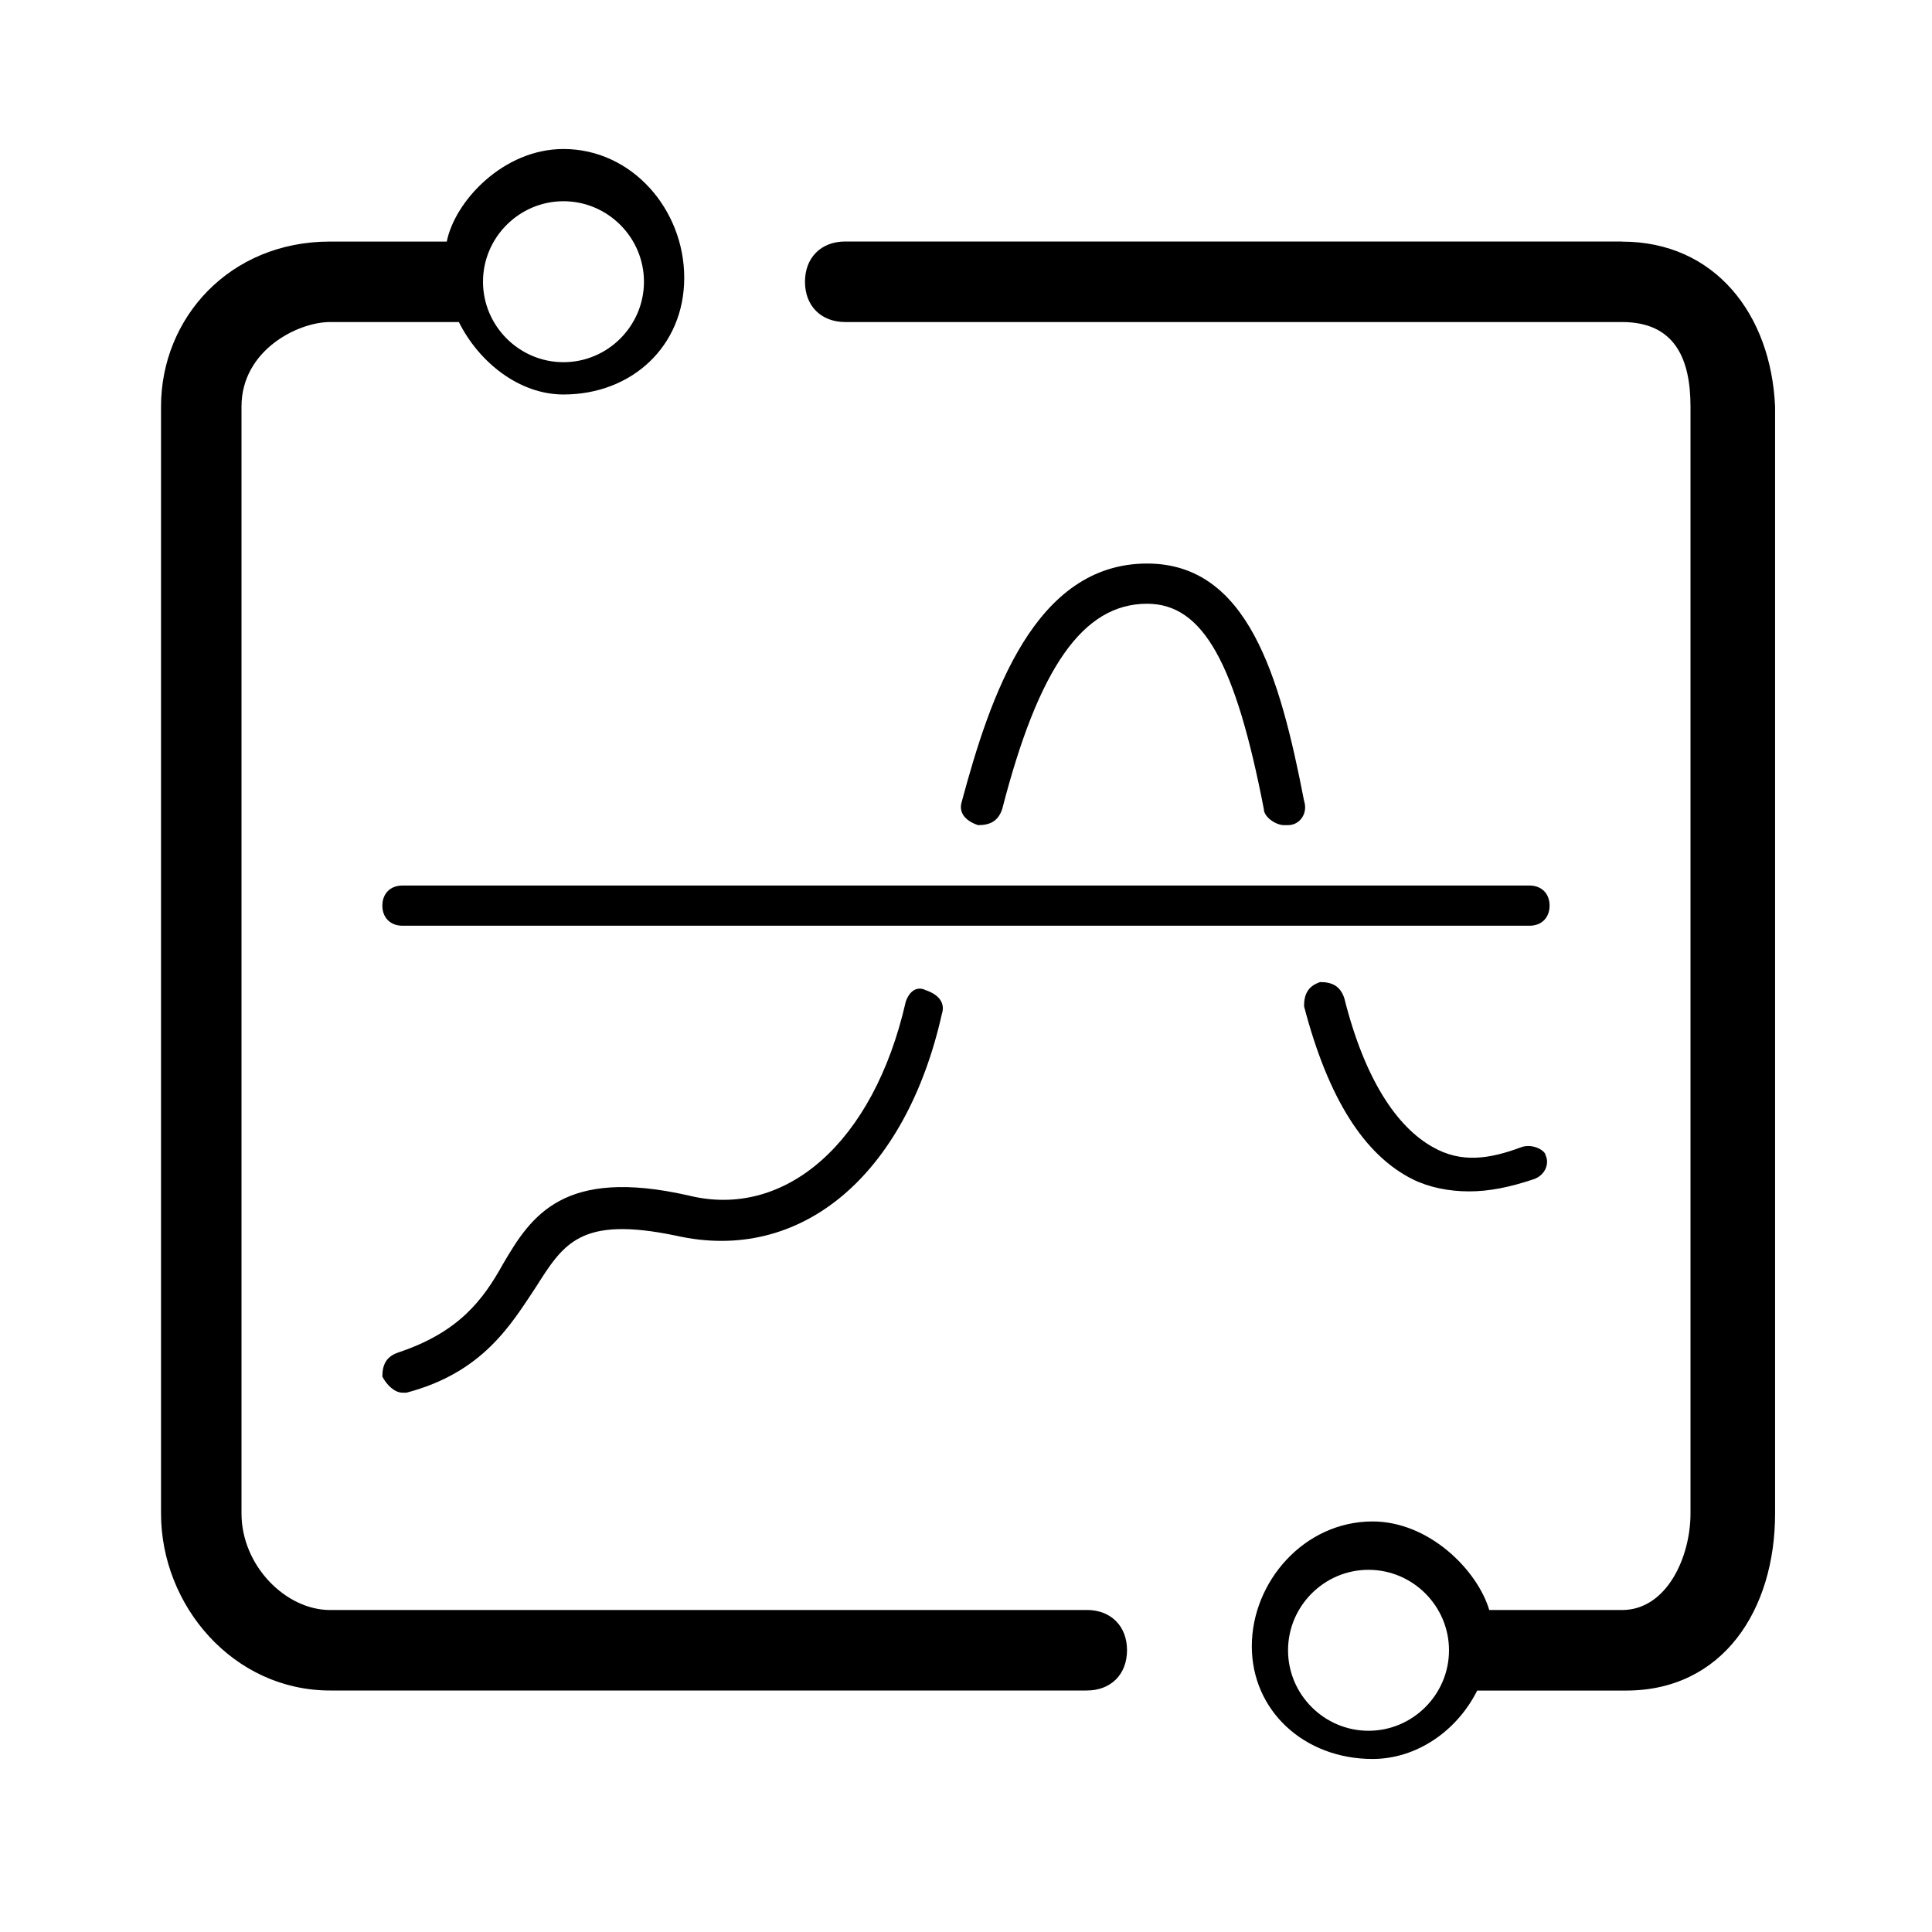 <!-- Generated by IcoMoon.io -->
<svg version="1.1" xmlns="http://www.w3.org/2000/svg" width="32" height="32" viewBox="0 0 32 32">
<path d="M6.333 15c0 0.2 0.133 0.333 0.333 0.333h18.667c0.2 0 0.333-0.133 0.333-0.333s-0.133-0.333-0.333-0.333h-18.667c-0.2 0-0.333 0.133-0.333 0.333zM18 26.667h-12.533c-0.733 0-1.467-0.733-1.467-1.6v-18.333c0-0.933 0.933-1.4 1.467-1.4h2.133c0.333 0.667 1 1.2 1.733 1.2 1.133 0 2-0.8 2-1.933s-0.867-2.133-2-2.133c-1 0-1.8 0.867-1.933 1.533h-1.933c-1.667 0-2.8 1.267-2.8 2.733v18.333c0 1.533 1.2 2.933 2.8 2.933h12.533c0.4 0 0.667-0.267 0.667-0.667s-0.267-0.667-0.667-0.667zM9.333 3.333c0.733 0 1.333 0.6 1.333 1.333s-0.6 1.333-1.333 1.333-1.333-0.6-1.333-1.333 0.6-1.333 1.333-1.333zM16.6 13.4c0.6-2.333 1.333-3.4 2.4-3.4 0.933 0 1.467 1 1.933 3.4 0 0.133 0.2 0.267 0.333 0.267 0 0 0.067 0 0.067 0 0.2 0 0.333-0.2 0.267-0.4-0.4-2.067-0.933-3.933-2.6-3.933-1.867 0-2.6 2.2-3.067 3.933-0.067 0.2 0.067 0.333 0.267 0.4 0.2 0 0.333-0.067 0.4-0.267zM26.867 4h-12.867c-0.4 0-0.667 0.267-0.667 0.667s0.267 0.667 0.667 0.667h12.867c0.867 0 1.133 0.6 1.133 1.4v18.333c0 0.733-0.4 1.6-1.133 1.6h-2.2c-0.2-0.667-1-1.467-1.933-1.467-1.133 0-2 1-2 2.067s0.867 1.867 2 1.867c0.733 0 1.4-0.467 1.733-1.133h2.467c1.6 0 2.467-1.333 2.467-2.933v-18.333c-0.067-1.533-1-2.733-2.533-2.733zM22.667 28.667c-0.733 0-1.333-0.6-1.333-1.333s0.6-1.333 1.333-1.333 1.333 0.6 1.333 1.333-0.6 1.333-1.333 1.333zM15 16.6c-0.533 2.333-2 3.6-3.6 3.2-2.067-0.467-2.6 0.333-3.067 1.133-0.333 0.6-0.733 1.133-1.733 1.467-0.2 0.067-0.267 0.2-0.267 0.4 0.067 0.133 0.2 0.267 0.333 0.267 0 0 0.067 0 0.067 0 1.267-0.333 1.733-1.133 2.133-1.733 0.467-0.733 0.733-1.2 2.333-0.867 2.067 0.467 3.8-1 4.4-3.667 0.067-0.2-0.067-0.333-0.267-0.4-0.133-0.067-0.267 0-0.333 0.2zM25.2 19c-0.533 0.2-1 0.267-1.467 0-0.6-0.333-1.133-1.133-1.467-2.467-0.067-0.2-0.2-0.267-0.4-0.267-0.2 0.067-0.267 0.2-0.267 0.4 0.4 1.533 1 2.467 1.8 2.867 0.267 0.133 0.6 0.2 0.933 0.2s0.667-0.067 1.067-0.2c0.2-0.067 0.267-0.267 0.2-0.4 0-0.067-0.2-0.2-0.4-0.133z"></path>
</svg>
